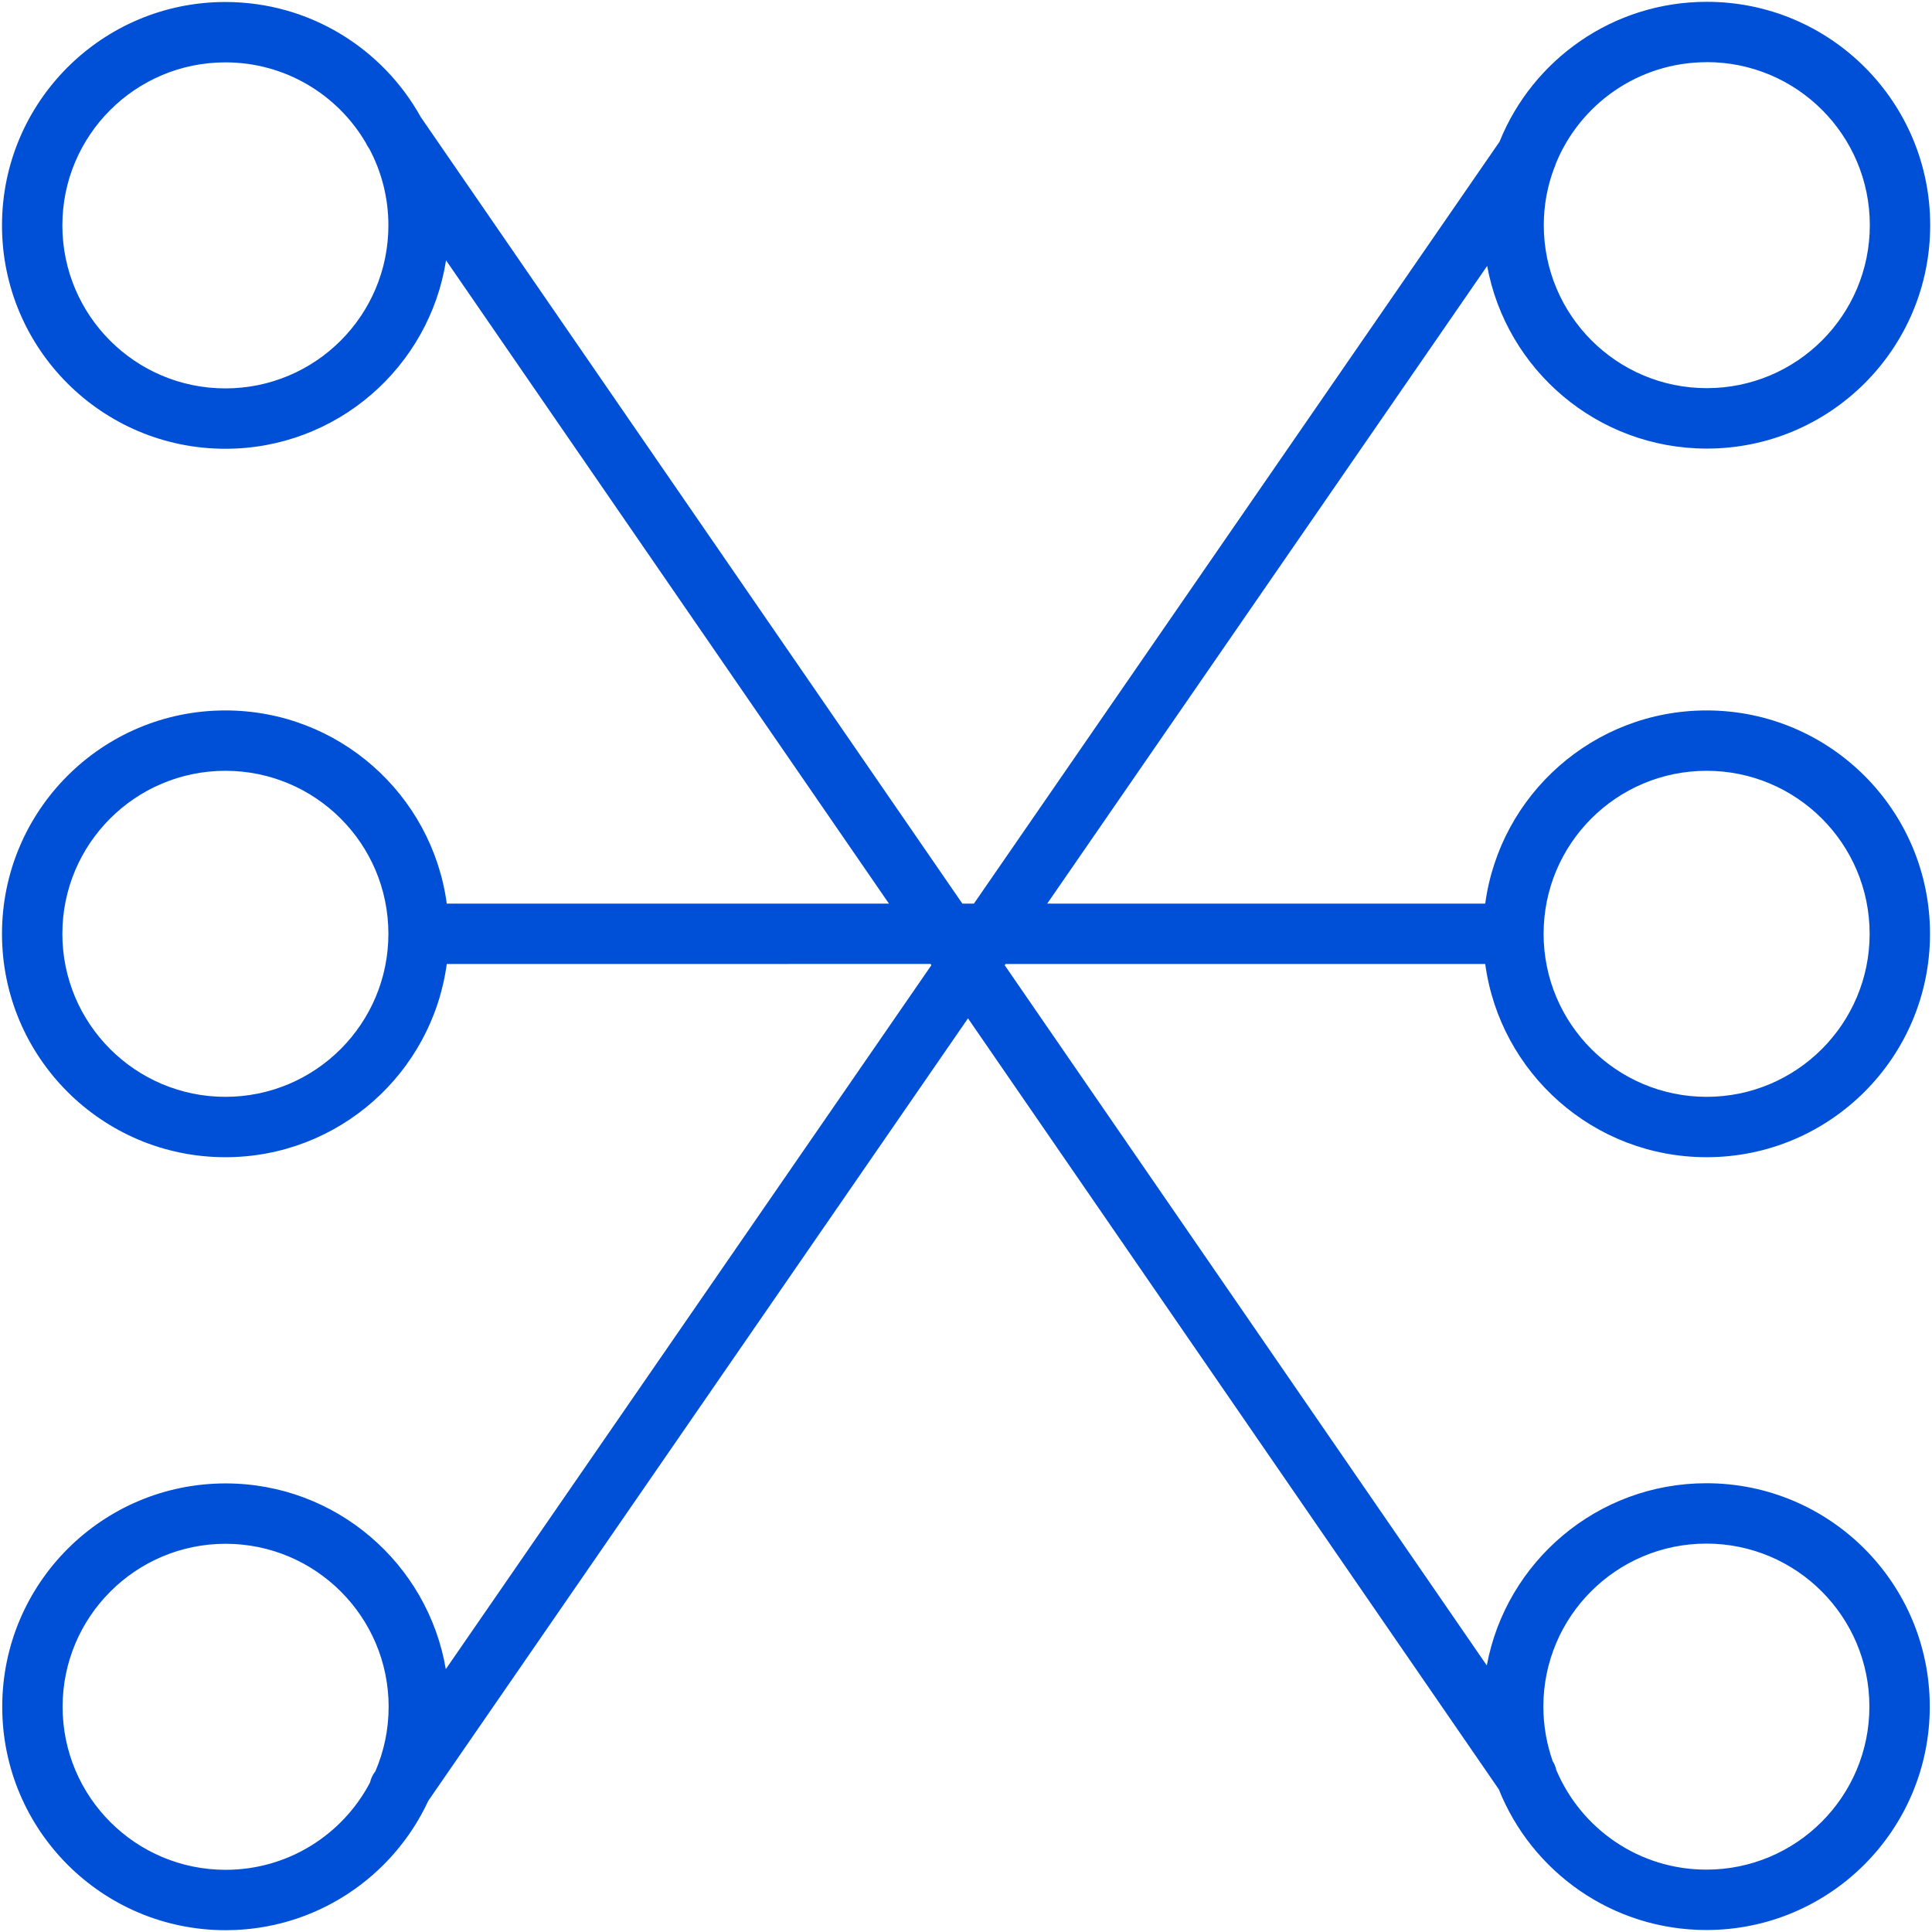 <svg xmlns="http://www.w3.org/2000/svg" width="32" height="32" viewBox="0 0 32 32">
    <path fill="#0050D7" fill-rule="evenodd" d="M28.27.03c2.044 0 3.7 1.656 3.7 3.7 0 2.043-1.656 3.7-3.7 3.7-1.813 0-3.321-1.304-3.638-3.025l-7.287 10.562H24.6c.244-1.807 1.793-3.2 3.667-3.2 2.043 0 3.7 1.656 3.7 3.7 0 2.043-1.657 3.7-3.7 3.7-1.874 0-3.422-1.393-3.667-3.2h-7.945l-.014.02 7.985 11.598c.32-1.718 1.827-3.018 3.637-3.018 2.044 0 3.7 1.656 3.7 3.7 0 2.043-1.656 3.7-3.7 3.7-1.559 0-2.893-.965-3.438-2.33l-8.792-12.77-8.939 12.96c-.588 1.266-1.87 2.143-3.357 2.143-2.044 0-3.7-1.656-3.7-3.7 0-2.043 1.656-3.7 3.7-3.7 1.83 0 3.35 1.33 3.647 3.076l8.043-11.66-.014-.02-8.013.001c-.245 1.807-1.793 3.2-3.667 3.2-2.043 0-3.7-1.657-3.7-3.7 0-2.044 1.657-3.7 3.7-3.7 1.874 0 3.423 1.393 3.667 3.2h7.324L7.388 4.312C7.111 6.08 5.58 7.433 3.733 7.433c-2.043 0-3.7-1.656-3.7-3.7 0-2.043 1.657-3.7 3.7-3.7 1.393 0 2.606.77 3.237 1.907l8.97 13.027h.191l8.706-12.62C25.385.987 26.716.03 28.27.03zM3.737 25.57c-1.491 0-2.7 1.21-2.7 2.7 0 1.492 1.209 2.7 2.7 2.7 1.038 0 1.94-.586 2.391-1.445.014-.059.038-.115.074-.166l.015-.02c.141-.327.22-.689.22-1.069 0-1.49-1.21-2.7-2.7-2.7zm24.526-.003c-1.491 0-2.7 1.208-2.7 2.7 0 .322.057.631.16.918l-.02-.04c.037.055.062.115.076.176.41.968 1.367 1.646 2.484 1.646 1.491 0 2.7-1.21 2.7-2.7 0-1.492-1.209-2.7-2.7-2.7zm-24.53-12.8c-1.49 0-2.7 1.208-2.7 2.7 0 1.49 1.21 2.7 2.7 2.7 1.492 0 2.7-1.21 2.7-2.7 0-1.492-1.208-2.7-2.7-2.7zm24.534 0c-1.492 0-2.7 1.208-2.7 2.7 0 1.49 1.208 2.7 2.7 2.7 1.49 0 2.7-1.21 2.7-2.7 0-1.492-1.21-2.7-2.7-2.7zM3.733 1.033c-1.491 0-2.7 1.21-2.7 2.7 0 1.492 1.209 2.7 2.7 2.7s2.7-1.208 2.7-2.7c0-.457-.114-.888-.314-1.265l-.013-.02c-.019-.026-.034-.053-.047-.082-.467-.798-1.334-1.333-2.326-1.333zM28.27 1.03c-1.133 0-2.103.697-2.503 1.686-.006.026-.015.05-.027.073-.11.293-.17.61-.17.94 0 1.492 1.209 2.7 2.7 2.7s2.7-1.208 2.7-2.7c0-1.49-1.209-2.7-2.7-2.7z"/>
</svg>
